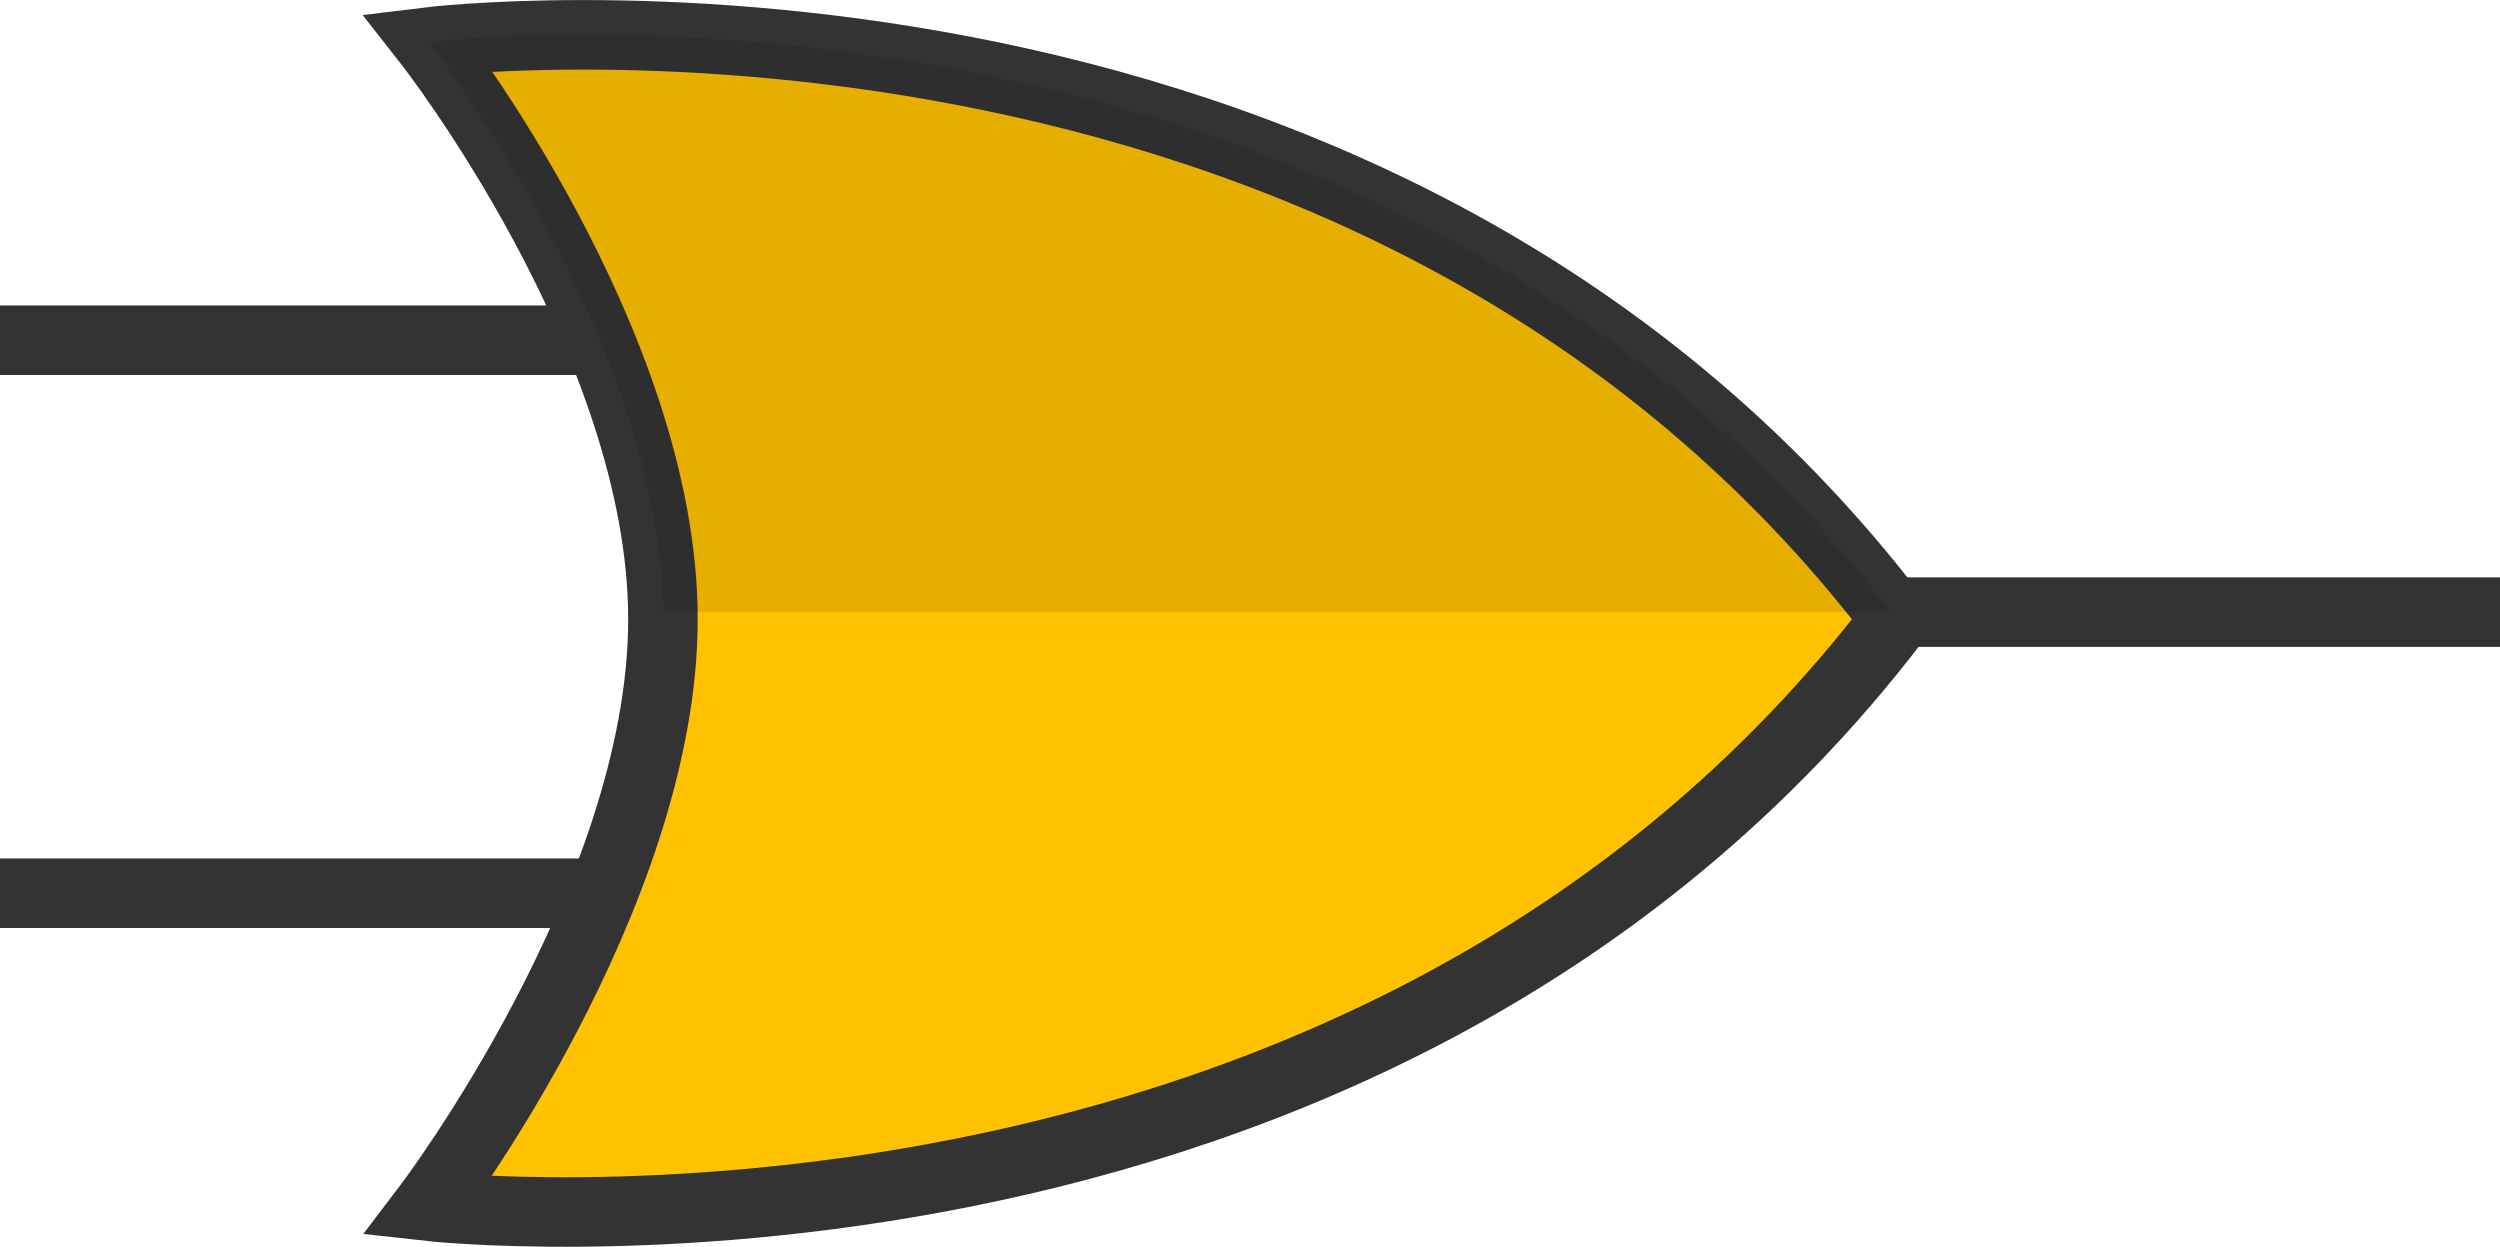 <?xml version="1.0" encoding="UTF-8"?>
<svg xmlns="http://www.w3.org/2000/svg" viewBox="0 0 108.23 53.98">
  <defs>
    <style>
      .cls-1 {
        fill: none;
      }

      .cls-1, .cls-2 {
        stroke: #333;
        stroke-width: 3.01px;
      }

      .cls-3 {
        isolation: isolate;
      }

      .cls-2 {
        fill: #ffc200;
        stroke-miterlimit: 10;
      }

      .cls-4 {
        mix-blend-mode: multiply;
        opacity: .1;
        stroke-width: 0px;
      }
    </style>
  </defs>
  <g class="cls-3">
    <g id="Layer_2" data-name="Layer 2">
      <g id="Layout">
        <g>
          <path id="path6174" class="cls-1" d="m0,14.73h26"/>
          <path id="path6174-2" data-name="path6174" class="cls-1" d="m0,38.67h26"/>
          <path id="path6174-3" data-name="path6174" class="cls-1" d="m82.23,26.5h26"/>
          <path class="cls-2" d="m18.53,1.82s10.17,12.96,10.17,24.99-10.17,25.41-10.17,25.41c0,0,40.67,4.58,63.55-25.41C59.21-3.18,18.53,1.82,18.53,1.82Z"/>
          <path class="cls-4" d="m81.86,26.49C58.93-3.14,18.56,1.82,18.56,1.82c0,0,9.98,12.73,10.16,24.67h53.14Z"/>
        </g>
      </g>
    </g>
  </g>
</svg>